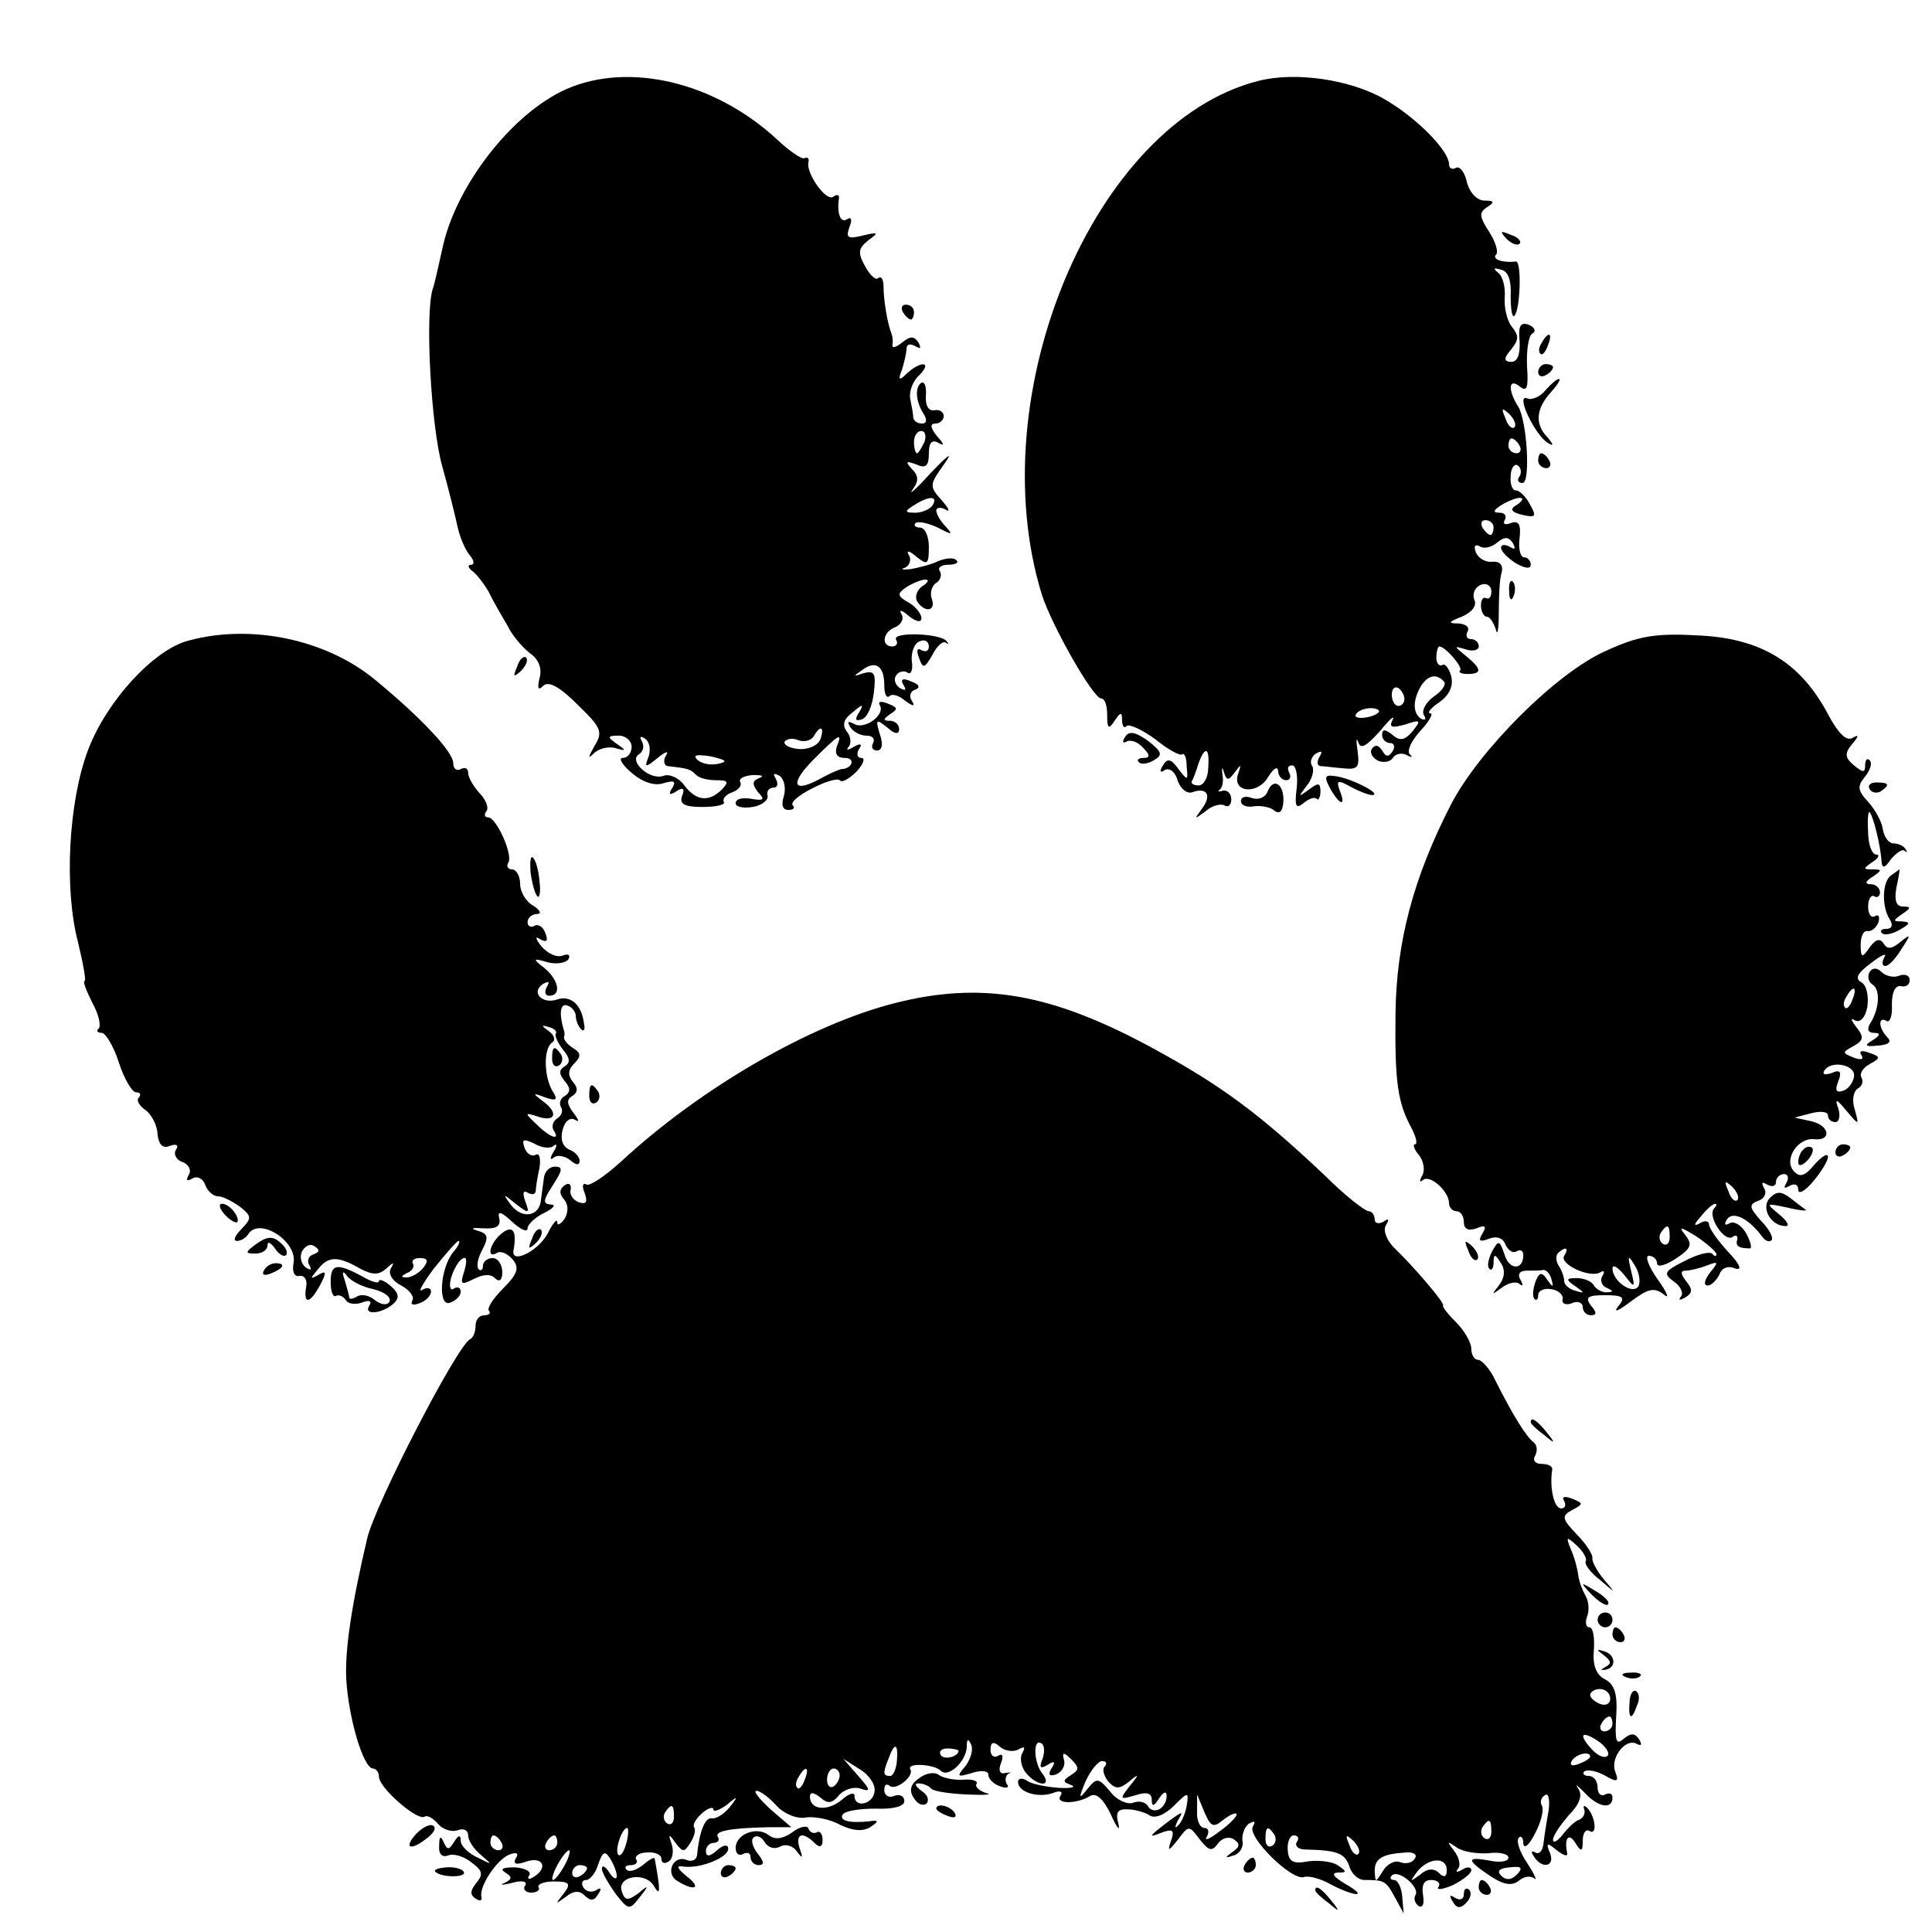 <?xml version="1.0" standalone="no"?>
<!DOCTYPE svg PUBLIC "-//W3C//DTD SVG 20010904//EN"
 "http://www.w3.org/TR/2001/REC-SVG-20010904/DTD/svg10.dtd">
<svg version="1.0" xmlns="http://www.w3.org/2000/svg"
 width="260pt" height="260pt" viewBox="0 0 260 260"
 preserveAspectRatio="xMidYMid meet">
<g transform="translate(0,260) scale(0.1,-0.1)"
fill="#000000" stroke="none">
<path d="M762 2480 c-74 -33 -150 -132 -167 -216 -5 -22 -10 -46 -13 -54 -10
-35 -2 -183 13 -237 9 -32 18 -69 21 -83 3 -13 10 -30 16 -37 6 -7 7 -13 2
-13 -5 0 -4 -4 1 -8 6 -4 16 -17 23 -29 6 -13 18 -33 25 -45 6 -13 20 -29 30
-37 12 -8 17 -21 13 -34 -3 -13 -2 -17 5 -10 7 7 22 -1 46 -25 32 -31 35 -37
23 -56 -9 -16 -9 -18 0 -9 7 6 20 9 29 6 14 -4 14 -3 1 6 -13 9 -13 11 3 11 9
0 17 -7 17 -15 0 -8 -5 -15 -12 -15 -6 0 -1 -9 12 -20 15 -13 31 -18 43 -14
14 4 17 3 12 -6 -6 -9 -4 -11 5 -5 9 6 12 4 8 -6 -4 -11 3 -15 27 -15 19 0 32
3 29 7 -2 4 3 10 12 13 8 3 13 9 10 14 -2 4 5 8 17 9 12 0 16 -1 9 -4 -10 -4
-10 -8 -2 -19 10 -10 8 -12 -9 -9 -12 2 -21 0 -21 -6 0 -5 10 -7 23 -5 12 2
21 9 20 15 -2 6 2 11 8 11 5 0 7 5 3 12 -4 7 -3 8 5 4 6 -4 9 -16 6 -27 -4
-12 -2 -19 6 -19 7 0 9 3 6 6 -4 4 8 14 26 23 17 9 34 14 37 11 3 -4 13 2 23
12 9 10 12 18 6 18 -5 0 -7 5 -3 12 5 7 2 8 -7 3 -8 -5 -11 -5 -7 0 4 4 3 14
-2 20 -7 9 -5 17 7 26 14 12 16 12 9 0 -6 -9 -5 -12 4 -9 7 2 14 18 16 36 3
26 1 30 -14 26 -14 -5 -14 -4 -2 4 18 14 30 6 30 -20 0 -12 3 -18 7 -15 3 4
13 1 21 -6 11 -8 14 -8 9 0 -4 6 -2 13 5 15 7 3 5 7 -6 11 -11 5 -15 3 -10 -5
4 -7 3 -8 -5 -4 -6 4 -9 12 -5 17 3 5 10 7 15 4 5 -4 8 4 6 16 -1 12 4 24 11
26 6 3 12 0 12 -7 0 -6 -4 -8 -10 -5 -6 4 -7 -1 -3 -11 5 -14 7 -14 18 5 6 12
14 19 18 16 4 -3 4 -2 1 2 -8 11 -75 13 -68 2 3 -5 0 -9 -5 -9 -16 0 -13 20 4
26 8 4 12 11 8 18 -4 6 1 5 10 -3 10 -8 17 -9 17 -3 0 6 -8 16 -17 21 -16 9
-16 12 -3 21 8 5 20 10 25 10 6 0 4 -4 -4 -9 -7 -5 -10 -14 -7 -20 10 -16 26
-14 20 3 -3 8 0 17 5 21 6 3 9 11 6 16 -4 5 2 9 11 9 10 0 15 3 11 6 -3 4 -14
3 -24 -1 -10 -5 -27 -9 -38 -11 -11 -1 -14 0 -7 2 6 3 9 11 5 17 -4 7 1 6 10
-2 15 -12 17 -11 17 13 0 14 -5 26 -12 26 -6 0 -9 3 -6 6 4 3 17 0 30 -6 19
-10 21 -10 11 1 -7 7 -13 17 -13 22 0 4 6 5 13 1 6 -4 4 2 -6 13 -17 19 -16
21 4 49 12 17 5 12 -17 -11 -20 -22 -32 -33 -26 -24 9 12 8 19 -1 28 -9 10 -8
11 6 6 13 -6 17 -2 17 15 0 14 4 19 13 14 8 -5 8 -2 -2 9 -9 11 -10 17 -2 17
6 0 11 5 11 10 0 6 -6 9 -12 8 -8 -2 -13 6 -12 19 1 13 -2 20 -6 18 -9 -6 -8
-25 3 -42 5 -8 4 -13 -2 -13 -6 0 -11 3 -12 8 0 4 -2 15 -4 25 -2 9 3 24 12
32 18 18 3 20 -16 3 -11 -11 -13 -10 -7 5 3 10 6 23 6 28 0 6 5 7 12 3 7 -4 8
-3 4 5 -6 9 -11 9 -22 0 -9 -7 -14 -8 -13 -3 1 5 0 11 -1 14 -6 15 -11 47 -11
64 0 10 -3 15 -7 12 -3 -4 -11 3 -18 16 -10 18 -9 24 5 35 14 10 13 11 -8 6
-20 -5 -23 -3 -18 11 4 10 3 15 -3 11 -9 -6 -14 8 -11 28 1 5 -3 6 -8 2 -10
-6 -37 33 -33 47 1 5 -1 7 -6 5 -4 -1 -20 10 -36 25 -84 78 -200 105 -284 68z
m482 -475 c-4 -8 -8 -15 -10 -15 -2 0 -4 7 -4 15 0 8 4 15 10 15 5 0 7 -7 4
-15z m11 -85 c-3 -5 -14 -10 -23 -10 -15 0 -15 2 -2 10 20 13 33 13 25 0z
m-151 -315 c-3 -8 -16 -14 -29 -13 -13 1 -21 6 -19 10 3 4 11 5 18 2 8 -3 17
-1 21 5 9 16 15 13 9 -4z m-231 -23 c-6 -15 -5 -16 12 -2 11 9 16 10 11 3 -4
-7 -2 -14 3 -14 26 -3 30 -4 37 -11 4 -5 16 -8 28 -8 16 0 17 -2 8 -12 -18
-18 -35 -16 -51 5 -7 10 -20 16 -28 13 -18 -7 -48 20 -33 29 6 4 7 11 4 17 -4
7 -2 8 4 4 6 -4 8 -14 5 -24z m253 13 c-3 -10 1 -15 11 -15 15 0 10 -15 -5
-15 -4 -1 -18 -7 -30 -14 -36 -19 -39 -5 -6 28 34 34 38 36 30 16z m-160 -23
c-10 -2 -22 0 -28 6 -6 6 0 7 19 4 21 -5 23 -7 9 -10z"/>
<path d="M1693 2491 c-220 -56 -374 -421 -291 -691 13 -41 69 -140 80 -140 5
0 8 -10 8 -22 0 -19 2 -20 10 -8 8 12 10 12 10 1 0 -8 3 -12 6 -8 4 3 21 -5
39 -18 17 -14 34 -23 36 -20 3 2 6 -5 6 -17 2 -19 1 -19 -11 -3 -10 14 -15 15
-21 5 -5 -8 -4 -11 3 -6 6 3 14 -3 17 -15 4 -11 13 -18 20 -15 20 7 26 -5 12
-23 -10 -14 -10 -14 5 -3 9 8 21 11 26 8 5 -3 9 1 9 8 0 8 -5 13 -11 12 -6 -2
-8 -1 -5 1 4 2 6 12 4 21 -1 9 0 11 2 3 4 -12 6 -12 15 0 8 11 9 11 4 -3 -8
-25 27 -28 41 -3 7 11 12 14 13 8 0 -7 5 -13 11 -13 5 0 7 5 4 10 -3 6 -2 10
4 10 5 0 8 -14 6 -31 -3 -24 -1 -28 9 -20 7 6 15 9 18 6 2 -3 5 2 5 10 0 12
-3 12 -16 2 -14 -10 -14 -10 -3 5 8 9 11 22 8 27 -4 5 -1 13 5 17 8 4 9 3 5
-4 -4 -7 -4 -12 1 -13 4 0 18 -2 31 -3 19 -2 22 1 19 23 -2 14 -2 20 1 12 3
-10 11 -5 29 15 13 16 21 23 17 15 -5 -10 -1 -11 17 -6 21 7 22 6 10 -9 -10
-12 -17 -14 -27 -5 -10 8 -14 8 -14 0 0 -6 5 -11 11 -11 5 0 7 -5 3 -11 -5 -8
-9 -8 -14 1 -5 8 -10 8 -14 2 -3 -5 1 -12 9 -16 8 -3 17 -1 20 5 4 5 12 6 18
3 7 -4 9 -3 4 1 -4 5 3 19 15 32 12 13 17 23 13 23 -5 0 0 7 12 15 14 10 19
22 16 35 -3 11 -9 18 -12 15 -4 -2 -8 2 -8 10 0 8 2 15 4 15 8 0 32 -28 28
-32 -3 -3 2 -5 10 -5 20 0 19 7 -2 24 -17 14 -17 14 0 9 9 -3 17 -1 17 4 0 6
-5 10 -11 10 -5 0 -7 5 -4 10 3 6 -2 10 -12 11 -15 0 -14 2 4 9 14 6 21 15 17
23 -3 8 1 17 9 20 7 3 14 -1 14 -9 0 -7 -3 -11 -7 -9 -4 2 -7 -2 -7 -10 0 -8
4 -15 8 -15 4 0 9 -8 12 -17 2 -10 4 0 4 22 0 22 1 47 4 55 2 9 -2 15 -13 14
-9 -1 -19 5 -22 13 -3 8 -1 11 5 8 5 -4 16 -2 24 5 10 8 15 8 21 -1 4 -8 3 -9
-4 -5 -7 4 -12 3 -12 -1 0 -5 9 -14 20 -21 12 -7 20 -8 20 -2 0 5 -4 10 -9 10
-5 0 -8 12 -6 26 2 18 -1 24 -12 20 -8 -3 -11 -1 -8 4 3 6 0 10 -7 10 -9 0 -9
3 2 10 8 5 20 10 25 10 6 0 4 -4 -3 -9 -11 -6 -9 -10 7 -14 18 -4 19 -2 10 14
-5 10 -14 19 -19 19 -5 0 -8 9 -7 19 0 11 5 17 9 15 5 -3 6 -10 3 -15 -4 -5
-2 -9 4 -9 11 0 6 84 -6 103 -14 22 -13 39 2 27 10 -8 12 -2 10 27 -1 21 2 41
7 44 6 3 3 9 -5 12 -11 4 -14 -2 -12 -22 1 -18 -3 -28 -11 -28 -9 0 -10 4 -5
11 16 19 16 23 5 37 -6 8 -10 25 -9 39 1 14 -3 29 -9 33 -7 6 -6 7 4 4 10 -2
14 -15 13 -36 0 -18 2 -29 5 -26 8 8 10 74 2 73 -18 -2 -32 3 -27 9 4 3 0 17
-9 31 -13 20 -14 26 -3 33 11 7 10 9 -3 9 -10 0 -20 10 -24 25 -3 14 -10 22
-15 19 -5 -3 -9 0 -9 5 0 18 -43 62 -86 87 -46 27 -121 38 -171 25z m345 -466
c-3 -3 -9 2 -12 12 -6 14 -5 15 5 6 7 -7 10 -15 7 -18z m7 -25 c3 -5 1 -10 -4
-10 -6 0 -11 5 -11 10 0 6 2 10 4 10 3 0 8 -4 11 -10z m-35 -110 c0 -5 -2 -10
-4 -10 -3 0 -8 5 -11 10 -3 6 -1 10 4 10 6 0 11 -4 11 -10z m-67 -207 c4 -3
-2 -13 -13 -20 -11 -8 -17 -19 -14 -25 4 -6 2 -8 -4 -5 -11 8 -11 25 1 45 9
13 20 16 30 5z m-53 -24 c0 -5 -4 -9 -8 -9 -5 0 -9 7 -9 15 0 8 4 12 9 9 4 -3
8 -9 8 -15z m-35 -18 c-9 -8 -36 -10 -30 -2 2 4 11 8 20 8 8 0 13 -3 10 -6z
m-229 -74 c0 -13 -6 -24 -13 -24 -7 0 -11 3 -9 6 2 3 6 14 9 24 9 24 15 21 13
-6z"/>
<path d="M2027 2279 c7 -7 15 -10 18 -7 3 3 -2 9 -12 12 -14 6 -15 5 -6 -5z"/>
<path d="M1215 2180 c3 -5 8 -10 11 -10 2 0 4 5 4 10 0 6 -5 10 -11 10 -5 0
-7 -4 -4 -10z"/>
<path d="M2075 2139 c-4 -6 -5 -12 -2 -15 2 -3 7 2 10 11 7 17 1 20 -8 4z"/>
<path d="M2070 2099 c0 -5 5 -7 10 -4 6 3 10 8 10 11 0 2 -4 4 -10 4 -5 0 -10
-5 -10 -11z"/>
<path d="M2080 2075 c-7 -9 -19 -14 -25 -11 -16 6 11 -50 28 -60 8 -5 8 -3 0
7 -18 18 -16 39 4 61 9 10 14 18 11 18 -3 0 -11 -7 -18 -15z"/>
<path d="M2070 1980 c0 -5 5 -10 11 -10 5 0 7 5 4 10 -3 6 -8 10 -11 10 -2 0
-4 -4 -4 -10z"/>
<path d="M2031 1804 c0 -11 3 -14 6 -6 3 7 2 16 -1 19 -3 4 -6 -2 -5 -13z"/>
<path d="M254 1738 c-47 -12 -110 -81 -135 -146 -27 -70 -33 -188 -14 -260 7
-29 11 -52 9 -52 -3 0 2 -13 10 -29 9 -16 12 -31 9 -35 -4 -3 -2 -6 4 -6 5 0
16 -18 23 -40 7 -22 18 -40 23 -40 6 0 7 -3 4 -7 -4 -3 0 -11 9 -17 8 -6 16
-21 16 -33 2 -14 7 -19 17 -15 8 3 12 1 8 -5 -4 -6 0 -14 9 -17 8 -3 12 -11 8
-17 -4 -8 -3 -9 5 -5 6 4 14 0 17 -8 3 -9 11 -16 18 -16 6 0 19 -7 29 -14 16
-13 16 -15 2 -30 -9 -9 -12 -16 -6 -16 5 0 12 4 15 9 15 24 67 -10 61 -39 -2
-11 1 -19 8 -17 7 1 11 -6 9 -15 -4 -24 5 -23 19 3 9 17 8 20 -3 13 -11 -6
-11 -5 0 8 14 18 27 18 58 0 16 -8 24 -8 34 1 10 9 11 9 6 0 -4 -7 2 -17 14
-23 11 -6 18 -15 15 -20 -3 -6 1 -7 9 -4 9 3 16 10 16 16 0 5 -5 6 -12 2 -6
-4 1 9 16 29 16 20 31 37 33 37 3 0 0 -7 -7 -15 -18 -22 -21 -75 -4 -68 8 3
14 9 14 15 0 5 -4 7 -9 4 -5 -4 -7 3 -4 14 3 11 10 23 15 26 6 4 7 -2 3 -16
-6 -19 -5 -20 13 -11 12 6 22 7 28 1 6 -6 10 -3 10 8 0 10 -6 19 -13 19 -7 0
-13 -5 -13 -10 0 -6 -3 -8 -6 -5 -3 4 -1 15 5 26 9 17 8 22 -7 26 -10 3 -6 4
8 3 17 -1 24 2 22 13 -3 11 2 10 17 -4 12 -11 21 -15 21 -9 0 5 10 15 23 21
12 6 16 11 8 11 -11 1 -10 6 3 26 13 20 14 25 3 25 -8 0 -14 -7 -15 -15 -1 -8
-3 -22 -4 -30 -2 -22 -25 -26 -40 -7 -12 16 -11 16 6 2 18 -14 19 -13 13 3 -4
11 -3 16 3 12 6 -3 10 -3 11 2 0 4 2 18 5 31 2 13 0 21 -5 18 -5 -3 -12 1 -15
9 -4 12 -2 13 13 6 10 -6 22 -7 26 -3 5 4 5 0 0 -8 -5 -8 -5 -12 0 -8 4 4 14
3 22 -3 8 -7 13 -8 13 -1 0 5 -6 12 -14 15 -9 4 -12 14 -9 26 3 12 10 18 17
14 6 -4 5 0 -2 9 -9 12 -10 18 -2 23 8 5 8 11 1 19 -7 9 -7 16 2 25 9 9 9 14
-1 20 -8 5 -13 11 -13 15 1 3 1 7 0 9 -7 23 -5 37 4 34 7 -2 12 -9 12 -15 0
-5 3 -13 7 -17 3 -4 6 -1 4 7 -3 26 -18 39 -36 33 -21 -7 -36 10 -19 21 8 4 9
3 5 -4 -4 -7 -2 -12 3 -12 17 0 13 21 -6 37 -17 13 -16 14 4 8 12 -3 24 -1 28
4 3 6 0 8 -8 5 -8 -3 -20 3 -28 12 -9 11 -9 15 -2 10 9 -5 11 -2 7 8 -3 9 -10
13 -15 10 -5 -3 -9 0 -9 5 0 6 6 11 13 11 6 0 4 5 -5 11 -10 5 -18 19 -18 29
0 11 -5 20 -11 20 -5 0 -8 4 -5 9 7 10 -16 61 -27 61 -5 0 -6 4 -2 9 3 5 -2
16 -10 24 -8 9 -15 21 -15 27 0 6 -4 8 -10 5 -5 -3 -10 0 -10 8 0 15 -43 61
-105 112 -65 54 -166 76 -251 53z m494 -529 c-2 -3 3 -13 10 -22 9 -11 10 -17
2 -22 -8 -5 -8 -10 0 -20 8 -9 8 -15 0 -20 -6 -3 -8 -10 -5 -15 3 -5 1 -11 -5
-15 -6 -4 -8 -11 -5 -16 10 -15 -5 -10 -23 8 -16 15 -16 16 0 11 24 -9 31 3
10 19 -16 12 -16 13 2 6 15 -5 17 -3 10 8 -12 19 -13 58 -1 66 5 3 3 10 -4 15
-11 8 -11 9 -1 6 8 -2 12 -6 10 -9z m-326 -297 c-7 -2 -9 -9 -6 -14 4 -7 2 -8
-4 -4 -6 4 -9 13 -6 21 4 8 11 12 17 8 8 -5 7 -8 -1 -11z m147 -19 c-6 -7 -17
-13 -23 -12 -7 0 -6 2 2 6 6 2 10 8 8 12 -3 4 1 8 9 8 11 0 12 -4 4 -14z"/>
<path d="M743 1175 c0 -8 4 -12 9 -9 5 3 6 10 3 15 -9 13 -12 11 -12 -6z"/>
<path d="M2161 1724 c-66 -29 -170 -133 -208 -206 -51 -99 -74 -186 -75 -283
-1 -93 3 -119 22 -154 6 -12 8 -21 4 -21 -3 0 -1 -7 6 -15 6 -8 8 -20 4 -27
-4 -7 -4 -10 1 -6 9 8 35 -15 35 -31 0 -6 5 -11 10 -11 6 0 10 -7 10 -15 0 -9
6 -12 17 -8 12 5 14 3 8 -7 -6 -10 -4 -12 9 -7 10 4 19 1 22 -8 4 -8 10 -12
15 -9 5 3 9 1 9 -5 0 -21 -19 -20 -25 0 -7 20 -8 21 -17 5 -5 -10 -7 -20 -4
-23 3 -4 6 0 6 8 0 12 2 12 10 -1 6 -9 5 -20 -3 -30 -10 -13 -10 -13 4 -3 9 7
20 9 24 5 5 -4 5 -1 1 6 -4 7 -1 12 8 12 9 0 19 0 23 1 4 0 9 -5 11 -13 3 -11
2 -11 -6 0 -7 11 -11 10 -16 -4 -3 -9 -4 -19 -1 -22 3 -3 5 0 5 5 0 6 8 10 18
8 9 -1 16 -8 15 -13 -2 -6 4 -9 12 -6 8 4 15 1 15 -5 0 -6 5 -11 11 -11 8 0 8
4 0 13 -8 11 -5 14 19 14 25 0 28 -3 17 -16 -6 -8 1 -5 17 7 24 18 32 20 45
10 8 -7 5 2 -8 20 -12 17 -18 32 -12 32 6 0 11 -5 11 -10 0 -6 11 -3 25 6 21
14 23 19 13 32 -10 12 -6 11 15 -2 15 -10 27 -21 27 -24 0 -3 -3 -3 -6 1 -4 3
-20 -1 -37 -10 -28 -14 -29 -17 -14 -28 9 -6 13 -16 9 -20 -4 -5 -1 -5 6 -1
10 6 10 11 1 22 -7 9 -8 14 -1 14 6 0 19 3 29 7 16 6 16 5 4 -10 -7 -9 -9 -17
-3 -17 5 0 12 7 16 15 3 9 12 12 21 8 10 -3 7 5 -9 22 -14 15 -26 32 -26 37 0
5 -6 6 -12 2 -9 -5 -9 -2 1 9 7 9 16 17 19 17 3 0 2 -3 -1 -6 -10 -10 13 -45
24 -39 5 4 8 2 7 -3 -3 -9 2 -12 17 -12 3 0 1 9 -5 20 -6 11 -16 17 -22 14 -7
-4 -8 -2 -4 5 8 12 30 1 48 -24 4 -5 9 -7 12 -4 3 3 -3 15 -14 26 -16 18 -17
22 -4 27 9 3 12 11 8 17 -4 8 -3 9 4 5 7 -4 12 -2 12 3 0 6 5 11 11 11 5 0 7
-5 3 -12 -4 -7 -3 -8 4 -4 7 4 12 2 12 -5 0 -7 9 -2 20 11 11 13 20 28 20 33
0 6 -8 1 -18 -10 -13 -16 -20 -18 -28 -9 -14 15 5 45 27 43 24 -3 22 18 -3 24
l-23 5 23 6 c12 3 22 2 22 -3 0 -5 4 -9 10 -9 5 0 7 8 4 18 -5 14 -3 14 11 -3
17 -20 17 -20 11 2 -4 12 -2 24 4 28 6 3 8 10 5 15 -3 5 2 13 11 18 15 8 15
10 0 15 -10 4 -15 3 -11 -3 4 -6 -1 -7 -11 -3 -15 6 -15 7 0 15 14 8 15 12 4
26 -7 9 -8 13 -2 9 7 -4 14 3 17 18 2 15 -1 29 -8 33 -9 5 -6 12 13 26 14 11
22 14 18 8 -4 -7 -3 -12 1 -12 5 0 14 10 22 23 13 20 13 21 -2 9 -11 -9 -17
-10 -22 -2 -5 8 -11 6 -19 -5 -10 -15 -12 -14 -12 4 0 11 4 19 9 18 5 -1 12 4
15 12 2 8 0 11 -5 8 -5 -3 -9 3 -9 13 0 10 4 16 8 14 4 -3 8 0 8 5 0 6 -6 11
-12 11 -9 0 -8 4 2 10 13 9 13 10 0 10 -13 0 -13 1 0 10 8 5 10 10 5 10 -6 0
-11 14 -11 31 -1 16 0 28 2 26 5 -5 15 -46 16 -66 1 -10 4 -10 13 3 7 8 15 14
18 11 4 -3 4 -2 1 3 -3 4 -10 7 -16 7 -6 0 -12 8 -14 18 -1 10 -10 27 -20 38
-14 15 -15 21 -4 34 7 9 10 18 6 22 -3 3 -6 1 -6 -7 0 -10 -3 -10 -15 0 -12
10 -13 16 -3 28 10 12 10 14 1 9 -8 -5 -19 6 -32 30 -37 71 -91 105 -179 108
-54 3 -78 -1 -121 -21z m332 -469 c-3 -9 -8 -14 -10 -11 -3 3 -2 9 2 15 9 16
15 13 8 -4z m2 -104 c-1 -8 -8 -17 -15 -19 -9 -3 -11 1 -6 13 5 13 2 16 -9 11
-9 -3 -13 -2 -10 3 9 15 43 8 40 -8z m-157 -166 c-3 -3 -9 2 -12 12 -6 14 -5
15 5 6 7 -7 10 -15 7 -18z m-91 -50 c0 -8 -4 -12 -9 -9 -5 3 -6 10 -3 15 9 13
12 11 12 -6z m-142 -25 c-7 -11 35 -31 49 -22 5 3 6 0 2 -6 -3 -5 0 -13 6 -15
9 -4 10 -6 1 -6 -6 -1 -15 4 -18 9 -3 6 -14 10 -23 10 -15 0 -15 -2 -2 -11 13
-9 13 -10 0 -6 -8 2 -15 8 -15 13 0 5 -3 14 -7 20 -4 6 -5 14 -1 18 10 9 15 7
8 -4z m100 -41 c-8 -12 -35 7 -35 24 0 6 7 2 16 -9 14 -18 15 -18 9 6 -5 21
-4 22 5 7 6 -9 8 -22 5 -28z"/>
<path d="M696 1703 c-6 -14 -5 -15 5 -6 7 7 10 15 7 18 -3 3 -9 -2 -12 -12z"/>
<path d="M1184 1651 c8 -13 -21 -34 -35 -25 -8 4 -9 3 -5 -4 4 -7 14 -12 22
-12 8 0 12 -4 9 -10 -3 -5 -1 -10 5 -10 7 0 9 8 4 22 -6 20 -5 21 10 9 10 -9
16 -10 16 -2 0 6 -6 11 -12 11 -10 0 -10 2 0 9 11 7 10 9 -3 14 -9 4 -14 3
-11 -2z"/>
<path d="M1514 1608 c-4 -6 -3 -9 2 -6 5 3 15 0 22 -8 10 -10 10 -14 1 -14 -7
0 -10 -3 -6 -6 3 -3 12 -2 20 3 12 7 11 11 -8 26 -17 12 -26 14 -31 5z"/>
<path d="M1790 1539 c13 -23 22 -25 13 -3 -5 14 -3 15 15 5 11 -6 24 -11 29
-11 13 1 -25 21 -47 25 -17 3 -19 1 -10 -16z"/>
<path d="M1706 1535 c-3 -8 -12 -12 -21 -9 -8 3 -15 2 -15 -4 0 -6 8 -9 18 -7
9 1 22 -1 27 -6 7 -5 11 -1 12 11 2 24 -13 35 -21 15z"/>
<path d="M2516 1538 c3 -5 10 -6 15 -3 13 9 11 12 -6 12 -8 0 -12 -4 -9 -9z"/>
<path d="M714 1426 c2 -15 6 -29 9 -32 3 -4 5 6 3 20 -1 14 -5 29 -9 32 -3 3
-4 -6 -3 -20z"/>
<path d="M2545 1422 c-12 -8 -13 -42 -2 -59 5 -8 3 -13 -4 -13 -7 0 -10 -3 -6
-6 3 -3 14 -1 24 5 14 8 14 10 3 11 -13 0 -13 1 0 10 12 8 12 10 1 10 -9 0
-12 8 -9 25 3 14 5 25 4 25 0 0 -5 -4 -11 -8z"/>
<path d="M2516 1292 c-3 -6 -2 -13 4 -17 11 -7 9 -33 -3 -52 -5 -8 -3 -13 5
-13 9 0 9 -3 -2 -10 -12 -7 -10 -9 8 -7 14 1 18 5 12 11 -12 12 -13 29 -1 22
4 -3 8 7 7 22 0 16 4 26 12 25 7 -2 12 2 12 8 0 6 -6 9 -14 6 -7 -3 -18 -1
-24 5 -6 6 -12 6 -16 0z"/>
<path d="M1204 1250 c-114 -29 -261 -114 -368 -213 -22 -20 -43 -34 -47 -31
-5 3 -6 -3 -2 -12 4 -12 2 -15 -8 -12 -8 3 -13 11 -11 17 1 7 -2 10 -8 6 -7
-5 -8 -11 -1 -19 6 -7 6 -17 1 -26 -6 -8 -10 -10 -10 -5 0 6 -6 -1 -13 -15
-12 -23 -49 -42 -46 -23 5 27 -1 35 -16 23 -16 -13 -21 -35 -6 -26 5 3 14 -1
21 -9 9 -11 7 -19 -13 -39 -14 -14 -22 -27 -19 -30 3 -3 0 -6 -6 -6 -7 0 -12
-6 -12 -14 0 -8 -3 -16 -7 -18 -17 -7 -129 -224 -139 -269 -21 -89 -30 -150
-28 -189 3 -52 23 -120 36 -120 4 0 8 -5 8 -11 0 -15 51 -59 61 -54 4 3 12 -2
19 -10 6 -7 18 -11 26 -8 8 3 14 0 14 -7 0 -7 8 -19 18 -27 15 -13 15 -13 -5
-3 -13 6 -23 16 -23 23 0 8 -3 8 -9 -2 -7 -11 -9 -11 -14 0 -4 9 -6 8 -6 -5
-1 -11 4 -16 12 -13 7 3 21 -1 31 -9 15 -11 17 -16 7 -28 -8 -10 -9 -16 -1
-21 6 -4 9 -3 8 2 -4 13 20 50 37 57 10 4 14 2 9 -5 -4 -8 1 -9 15 -4 22 7 29
-9 9 -21 -6 -4 -9 -3 -6 2 4 5 -5 10 -19 11 -16 0 -21 -2 -13 -7 10 -6 9 -9
-1 -14 -8 -3 -3 -3 10 0 13 4 21 2 18 -3 -4 -5 0 -10 8 -10 8 0 12 4 10 7 -3
4 7 8 20 8 22 0 24 -3 13 -17 -11 -14 -11 -14 3 -4 11 9 19 9 26 2 8 -8 13 -7
18 2 5 7 4 10 -3 5 -6 -3 -13 -2 -17 4 -3 5 -2 10 4 10 5 0 13 10 16 21 6 17
9 19 16 8 5 -8 9 -18 9 -24 0 -5 -5 -3 -10 5 -5 8 -10 11 -10 5 0 -5 9 -20 18
-33 18 -23 19 -23 33 -5 13 16 12 17 -2 5 -14 -10 -18 -10 -22 2 -8 21 31 28
43 8 9 -16 9 -6 1 37 -1 2 -8 -2 -16 -9 -9 -7 -18 -10 -22 -6 -3 3 -1 6 6 6 7
0 10 4 7 8 -2 4 4 9 15 9 10 1 19 -3 19 -8 0 -6 4 -8 10 -4 5 3 7 13 4 23 -5
14 -4 15 5 2 10 -13 12 -13 20 0 5 8 8 17 5 21 -2 4 3 12 11 19 8 7 15 9 15 5
0 -4 8 -1 18 6 15 13 16 12 4 -3 -8 -10 -19 -16 -24 -15 -9 2 -17 -18 -20 -50
-1 -6 -7 -9 -14 -6 -18 7 -29 -18 -13 -28 24 -15 34 -10 13 6 -13 11 -15 15
-4 13 22 -3 60 12 60 24 0 6 -6 6 -15 -2 -10 -9 -15 -9 -15 -1 0 6 5 11 11 11
5 0 8 4 5 8 -5 8 18 12 69 13 l30 0 -28 24 c-15 14 -24 25 -19 25 5 0 17 -9
27 -20 10 -11 27 -18 39 -16 11 2 33 -2 47 -10 17 -8 30 -9 40 -3 12 8 12 10
-1 8 -27 -3 -41 1 -36 9 3 5 23 8 44 8 24 -1 39 3 39 10 0 7 -6 10 -14 7 -7
-3 -13 1 -13 8 0 7 3 9 7 6 8 -8 34 13 28 22 -5 9 32 7 41 -2 10 -10 34 12 35
32 0 11 2 12 6 3 3 -7 -1 -20 -8 -29 -12 -14 -11 -15 9 -9 12 4 22 3 22 -2 0
-6 7 -13 16 -16 8 -3 13 -2 9 3 -3 5 -2 11 2 14 5 2 3 2 -4 1 -7 -2 -10 3 -6
13 4 10 2 14 -4 10 -5 -3 -10 0 -10 8 0 11 4 12 13 4 7 -6 19 -7 25 -3 8 4 9
3 5 -5 -4 -6 -2 -18 4 -26 15 -19 37 -21 23 -2 -12 14 -13 48 -2 41 5 -2 5
-12 2 -21 -5 -12 -3 -14 7 -8 9 6 11 4 5 -5 -5 -8 -3 -11 6 -8 8 3 13 12 11
19 -3 11 -1 12 10 1 11 -11 10 -14 -1 -21 -11 -7 -11 -9 0 -13 8 -3 1 -5 -16
-4 -16 1 -36 5 -42 9 -7 5 -13 4 -13 -1 0 -14 27 -22 47 -15 10 4 14 2 10 -4
-7 -11 22 -11 40 0 8 5 18 -4 28 -25 8 -18 13 -24 10 -12 -4 15 -1 20 13 19 9
0 23 -4 29 -8 7 -5 21 1 33 13 19 19 20 19 17 0 -2 -11 -7 -23 -12 -27 -4 -5
-4 -1 0 7 8 13 7 13 -11 0 -29 -22 -30 -24 -10 -16 14 5 17 3 12 -11 -5 -15
-4 -15 9 1 15 20 15 20 30 0 12 -15 16 -16 24 -5 5 7 14 10 21 6 9 -6 9 -10
-1 -17 -11 -8 -11 -9 1 -5 8 2 14 11 12 20 -1 8 3 19 9 23 8 4 9 3 5 -4 -8
-14 53 -74 69 -68 6 2 22 -2 36 -10 13 -7 29 -13 34 -13 6 0 -1 6 -15 14 -15
9 -19 14 -10 15 13 0 13 1 0 10 -8 5 -26 7 -40 5 -20 -4 -26 0 -27 15 -1 11 3
20 8 20 6 0 8 -4 4 -9 -3 -6 3 -10 12 -10 43 -1 53 -5 59 -23 3 -10 12 -18 20
-18 27 0 29 -1 41 -23 l12 -22 -2 23 c-1 12 -6 22 -11 22 -5 0 -6 3 -3 6 9 9
38 -16 32 -26 -3 -5 -1 -11 4 -15 6 -3 8 3 6 15 -2 13 1 20 11 20 8 0 13 -4
10 -9 -4 -5 5 -4 19 2 14 7 25 16 25 20 0 5 -6 5 -12 1 -7 -4 -10 -4 -6 1 4 4
2 15 -5 24 -10 13 -10 14 3 5 8 -6 27 -9 43 -8 15 2 27 -1 27 -6 0 -5 -11 -7
-25 -4 -32 6 -32 1 1 -21 18 -12 29 -13 38 -6 7 6 16 7 21 3 4 -4 0 6 -10 21
-10 15 -15 30 -11 34 3 3 6 0 6 -8 1 -8 8 -2 16 14 8 15 12 32 9 37 -3 5 -1
11 4 14 5 4 7 -6 5 -21 -3 -16 -6 -36 -7 -45 -1 -9 -6 -14 -11 -11 -5 3 -6 1
-2 -5 11 -18 29 -14 22 4 -6 14 -4 15 9 4 9 -7 15 -9 14 -4 -4 21 2 28 11 14
8 -13 10 -12 10 3 0 10 4 16 9 13 11 -7 8 20 -3 31 -4 4 -6 3 -4 -2 2 -6 -2
-12 -7 -14 -6 -2 -15 -11 -22 -20 -7 -9 -13 -12 -13 -7 0 6 10 20 21 33 15 15
19 27 13 36 -5 7 -2 5 8 -5 18 -20 38 -24 38 -7 0 5 -4 7 -10 4 -5 -3 -10 1
-10 9 0 9 -5 16 -12 16 -6 0 -9 3 -6 6 4 3 16 1 27 -5 17 -10 20 -9 15 4 -8
19 14 47 29 38 6 -3 7 -1 3 6 -6 9 -11 9 -21 1 -10 -9 -12 -3 -10 30 2 30 -2
43 -15 50 -12 6 -17 19 -15 40 1 16 -1 30 -6 30 -5 0 -6 7 -3 15 3 8 2 20 -2
27 -4 7 -9 19 -10 28 -1 8 -5 24 -10 35 -7 17 -6 18 8 5 9 -8 14 -18 12 -21
-2 -4 6 -15 19 -25 22 -19 22 -19 5 1 -9 11 -16 24 -15 28 1 4 -8 19 -21 32
-20 21 -21 25 -6 33 15 8 15 9 0 15 -10 4 -15 3 -11 -3 3 -6 1 -10 -4 -10 -10
0 -16 29 -12 53 0 4 -6 7 -15 7 -8 0 -12 5 -8 11 3 6 3 14 -2 18 -9 6 -28 36
-52 84 -7 15 -18 27 -23 27 -5 0 -9 7 -9 15 0 8 -9 24 -20 35 -11 11 -19 21
-18 23 3 3 -40 53 -66 78 -10 10 -15 23 -11 30 5 8 4 10 -3 5 -7 -4 -12 -2
-12 3 0 6 -4 11 -8 11 -5 0 -32 21 -59 48 -88 83 -139 121 -231 171 -136 74
-230 91 -348 61z m963 -936 c0 -7 -6 -10 -14 -7 -7 3 -13 8 -13 12 0 4 6 8 13
8 8 0 14 -6 14 -13z m3 -34 c0 -5 -5 -10 -11 -10 -5 0 -7 5 -4 10 3 6 8 10 11
10 2 0 4 -4 4 -10z m-6 -42 c-3 -5 -12 -2 -20 6 -20 21 -17 28 5 14 11 -7 17
-16 15 -20z m-957 -8 c-1 -11 -5 -20 -9 -20 -10 0 -10 4 -2 24 8 22 13 20 11
-4z m83 14 c0 -8 -19 -13 -24 -6 -3 5 1 9 9 9 8 0 15 -2 15 -3z m850 -8 c0 -2
-7 -7 -16 -10 -8 -3 -12 -2 -9 4 6 10 25 14 25 6z m-963 -46 c-1 -18 -27 -24
-27 -7 0 6 -8 3 -17 -5 -19 -16 -43 -14 -43 4 0 7 5 6 14 -1 10 -9 16 -8 25 3
7 8 20 12 29 9 14 -5 14 -2 -3 17 l-20 23 22 -14 c12 -7 21 -20 20 -29z m310
33 c-4 -3 -2 -12 4 -20 10 -11 15 -11 28 -1 14 12 15 11 1 -6 -14 -18 -13 -18
8 -12 15 5 22 3 22 -6 0 -10 3 -9 10 2 6 9 10 10 10 3 0 -16 -17 -26 -25 -14
-3 6 -12 8 -20 5 -7 -3 -22 3 -31 15 -16 19 -18 19 -31 3 -11 -14 -12 -13 -2
11 7 15 17 27 22 27 6 0 7 -3 4 -7z m-404 -18 c-3 -9 -8 -14 -10 -11 -3 3 -2
9 2 15 9 16 15 13 8 -4z m47 6 c0 -6 -4 -12 -8 -15 -5 -3 -9 1 -9 9 0 8 4 15
9 15 4 0 8 -4 8 -9z m515 -61 c9 7 17 11 19 9 2 -2 -8 -13 -22 -23 -14 -11
-22 -14 -18 -8 4 7 2 12 -3 12 -6 0 -11 10 -10 23 l0 22 10 -24 c8 -19 12 -21
24 -11z m-738 5 c0 -8 -4 -12 -9 -9 -5 3 -6 10 -3 15 9 13 12 11 12 -6z m1100
-20 c0 -8 -4 -12 -9 -9 -5 3 -6 10 -3 15 9 13 12 11 12 -6z m-1164 -15 c-3
-12 -8 -19 -11 -16 -5 6 5 36 12 36 2 0 2 -9 -1 -20z m872 11 c3 -5 2 -12 -3
-15 -5 -3 -9 1 -9 9 0 17 3 19 12 6z m-1040 -11 c3 -5 1 -10 -4 -10 -6 0 -11
5 -11 10 0 6 2 10 4 10 3 0 8 -4 11 -10z m75 0 c0 -5 -5 -10 -11 -10 -5 0 -7
5 -4 10 3 6 8 10 11 10 2 0 4 -4 4 -10z m1078 -15 c-3 -3 -9 2 -12 12 -6 14
-5 15 5 6 7 -7 10 -15 7 -18z m-1068 -15 c-6 -11 -13 -20 -16 -20 -2 0 0 9 6
20 6 11 13 20 16 20 2 0 0 -9 -6 -20z m1144 9 c-3 -6 -12 -8 -20 -5 -7 3 -18
-3 -23 -12 -10 -16 -10 -16 -11 0 0 17 10 23 42 25 10 1 16 -3 12 -8z m43 -16
c0 -9 -4 -10 -10 -4 -7 7 -16 7 -26 -2 -14 -10 -14 -10 -4 4 15 19 40 21 40 2z
m-1157 3 c0 -3 -4 -8 -10 -11 -5 -3 -10 -1 -10 4 0 6 5 11 10 11 6 0 10 -2 10
-4z m1251 -9 c-7 -7 -14 -8 -21 -1 -6 6 -2 10 12 11 16 2 18 -1 9 -10z"/>
<path d="M793 1125 c0 -8 4 -12 9 -9 5 3 6 10 3 15 -9 13 -12 11 -12 -6z"/>
<path d="M2427 1053 c-4 -3 -7 -11 -7 -17 0 -6 5 -5 12 2 6 6 9 14 7 17 -3 3
-9 2 -12 -2z"/>
<path d="M2470 1049 c0 -5 5 -7 10 -4 6 3 10 8 10 11 0 2 -4 4 -10 4 -5 0 -10
-5 -10 -11z"/>
<path d="M2382 988 c-13 -13 1 -38 21 -38 6 0 2 7 -9 16 -18 15 -18 15 11 9
16 -4 28 -5 25 -3 -3 2 -12 9 -21 16 -12 9 -18 9 -27 0z"/>
<path d="M302 966 c7 -8 15 -12 17 -11 5 6 -10 25 -20 25 -5 0 -4 -6 3 -14z"/>
<path d="M716 933 c-6 -14 -5 -15 5 -6 7 7 10 15 7 18 -3 3 -9 -2 -12 -12z"/>
<path d="M345 926 c-15 -11 -16 -13 -1 -13 9 0 16 5 16 11 0 6 4 4 10 -4 5 -8
12 -12 15 -9 3 4 -1 11 -8 17 -10 9 -18 8 -32 -2z"/>
<path d="M1976 917 c3 -10 9 -15 12 -12 3 3 0 11 -7 18 -10 9 -11 8 -5 -6z"/>
<path d="M355 890 c-3 -6 1 -7 9 -4 18 7 21 14 7 14 -6 0 -13 -4 -16 -10z"/>
<path d="M445 875 c0 -13 3 -21 7 -19 4 2 9 0 13 -5 3 -6 13 -7 22 -4 10 4 14
2 10 -4 -9 -14 19 -11 34 4 7 7 5 14 -6 23 -8 7 -15 9 -15 6 0 -4 -10 -1 -22
6 -35 19 -43 17 -43 -7z m58 -10 c15 -4 24 -11 21 -17 -3 -5 -11 -4 -19 2 -8
7 -19 9 -25 5 -5 -3 -10 -4 -10 -1 0 2 -3 13 -6 23 -4 11 -3 14 3 6 4 -6 20
-15 36 -18z"/>
<path d="M2060 686 c0 -2 8 -10 18 -17 15 -13 16 -12 3 4 -13 16 -21 21 -21
13z"/>
<path d="M2142 454 c10 -10 20 -16 22 -13 3 3 -5 11 -17 18 -21 13 -21 12 -5
-5z"/>
<path d="M2150 420 c0 -5 5 -10 10 -10 6 0 10 5 10 10 0 6 -4 10 -10 10 -5 0
-10 -4 -10 -10z"/>
<path d="M2170 400 c0 -5 5 -10 11 -10 5 0 7 5 4 10 -3 6 -8 10 -11 10 -2 0
-4 -4 -4 -10z"/>
<path d="M2159 372 c9 -7 10 -11 2 -15 -7 -4 -8 -5 0 -4 15 3 13 21 -3 25 -10
3 -10 2 1 -6z"/>
<path d="M2188 343 c7 -3 16 -2 19 1 4 3 -2 6 -13 5 -11 0 -14 -3 -6 -6z"/>
<path d="M2193 309 c-2 -23 3 -25 10 -4 4 8 3 16 -1 19 -4 3 -9 -4 -9 -15z"/>
<path d="M1237 207 c-12 -8 -14 -17 -7 -27 5 -8 12 -11 17 -7 4 5 1 12 -7 17
-8 6 -10 10 -4 10 6 0 14 -3 17 -7 4 -4 26 -7 50 -8 23 -1 34 0 24 2 -9 3 -15
8 -13 12 3 4 -5 7 -17 6 -12 -1 -27 2 -33 6 -6 5 -18 3 -27 -4z"/>
<path d="M1260 166 c0 -2 7 -7 16 -10 8 -3 12 -2 9 4 -6 10 -25 14 -25 6z"/>
<path d="M561 133 c-18 -19 -10 -25 12 -8 10 7 15 15 10 18 -4 3 -14 -2 -22
-10z"/>
<path d="M1066 134 c-13 -9 -23 -10 -31 -4 -16 13 -45 2 -45 -17 0 -8 5 -11
10 -8 6 3 10 1 10 -4 0 -6 5 -11 11 -11 8 0 7 5 -1 15 -7 9 -10 19 -6 22 4 4
11 1 15 -6 5 -8 14 -10 21 -6 7 4 17 1 22 -6 8 -11 9 -10 4 4 -6 19 4 23 20 7
7 -7 11 -6 11 4 0 8 -4 13 -8 10 -4 -2 -9 0 -11 5 -1 5 -12 3 -22 -5z"/>
<path d="M1675 90 c-3 -5 -1 -10 4 -10 6 0 11 5 11 10 0 6 -2 10 -4 10 -3 0
-8 -4 -11 -10z"/>
<path d="M586 81 c8 -8 43 -8 38 0 -2 4 -13 7 -24 6 -10 -1 -17 -3 -14 -6z"/>
<path d="M970 79 c0 -5 5 -7 10 -4 6 3 10 8 10 11 0 2 -4 4 -10 4 -5 0 -10 -5
-10 -11z"/>
<path d="M1990 60 c0 -5 5 -10 11 -10 5 0 7 5 4 10 -3 6 -8 10 -11 10 -2 0 -4
-4 -4 -10z"/>
<path d="M1770 56 c0 -2 8 -10 18 -17 15 -13 16 -12 3 4 -13 16 -21 21 -21 13z"/>
<path d="M1970 51 c0 -7 -5 -9 -12 -5 -7 5 -8 3 -3 -5 5 -9 10 -10 18 -2 6 6
8 14 4 18 -4 3 -7 1 -7 -6z"/>
</g>
</svg>
